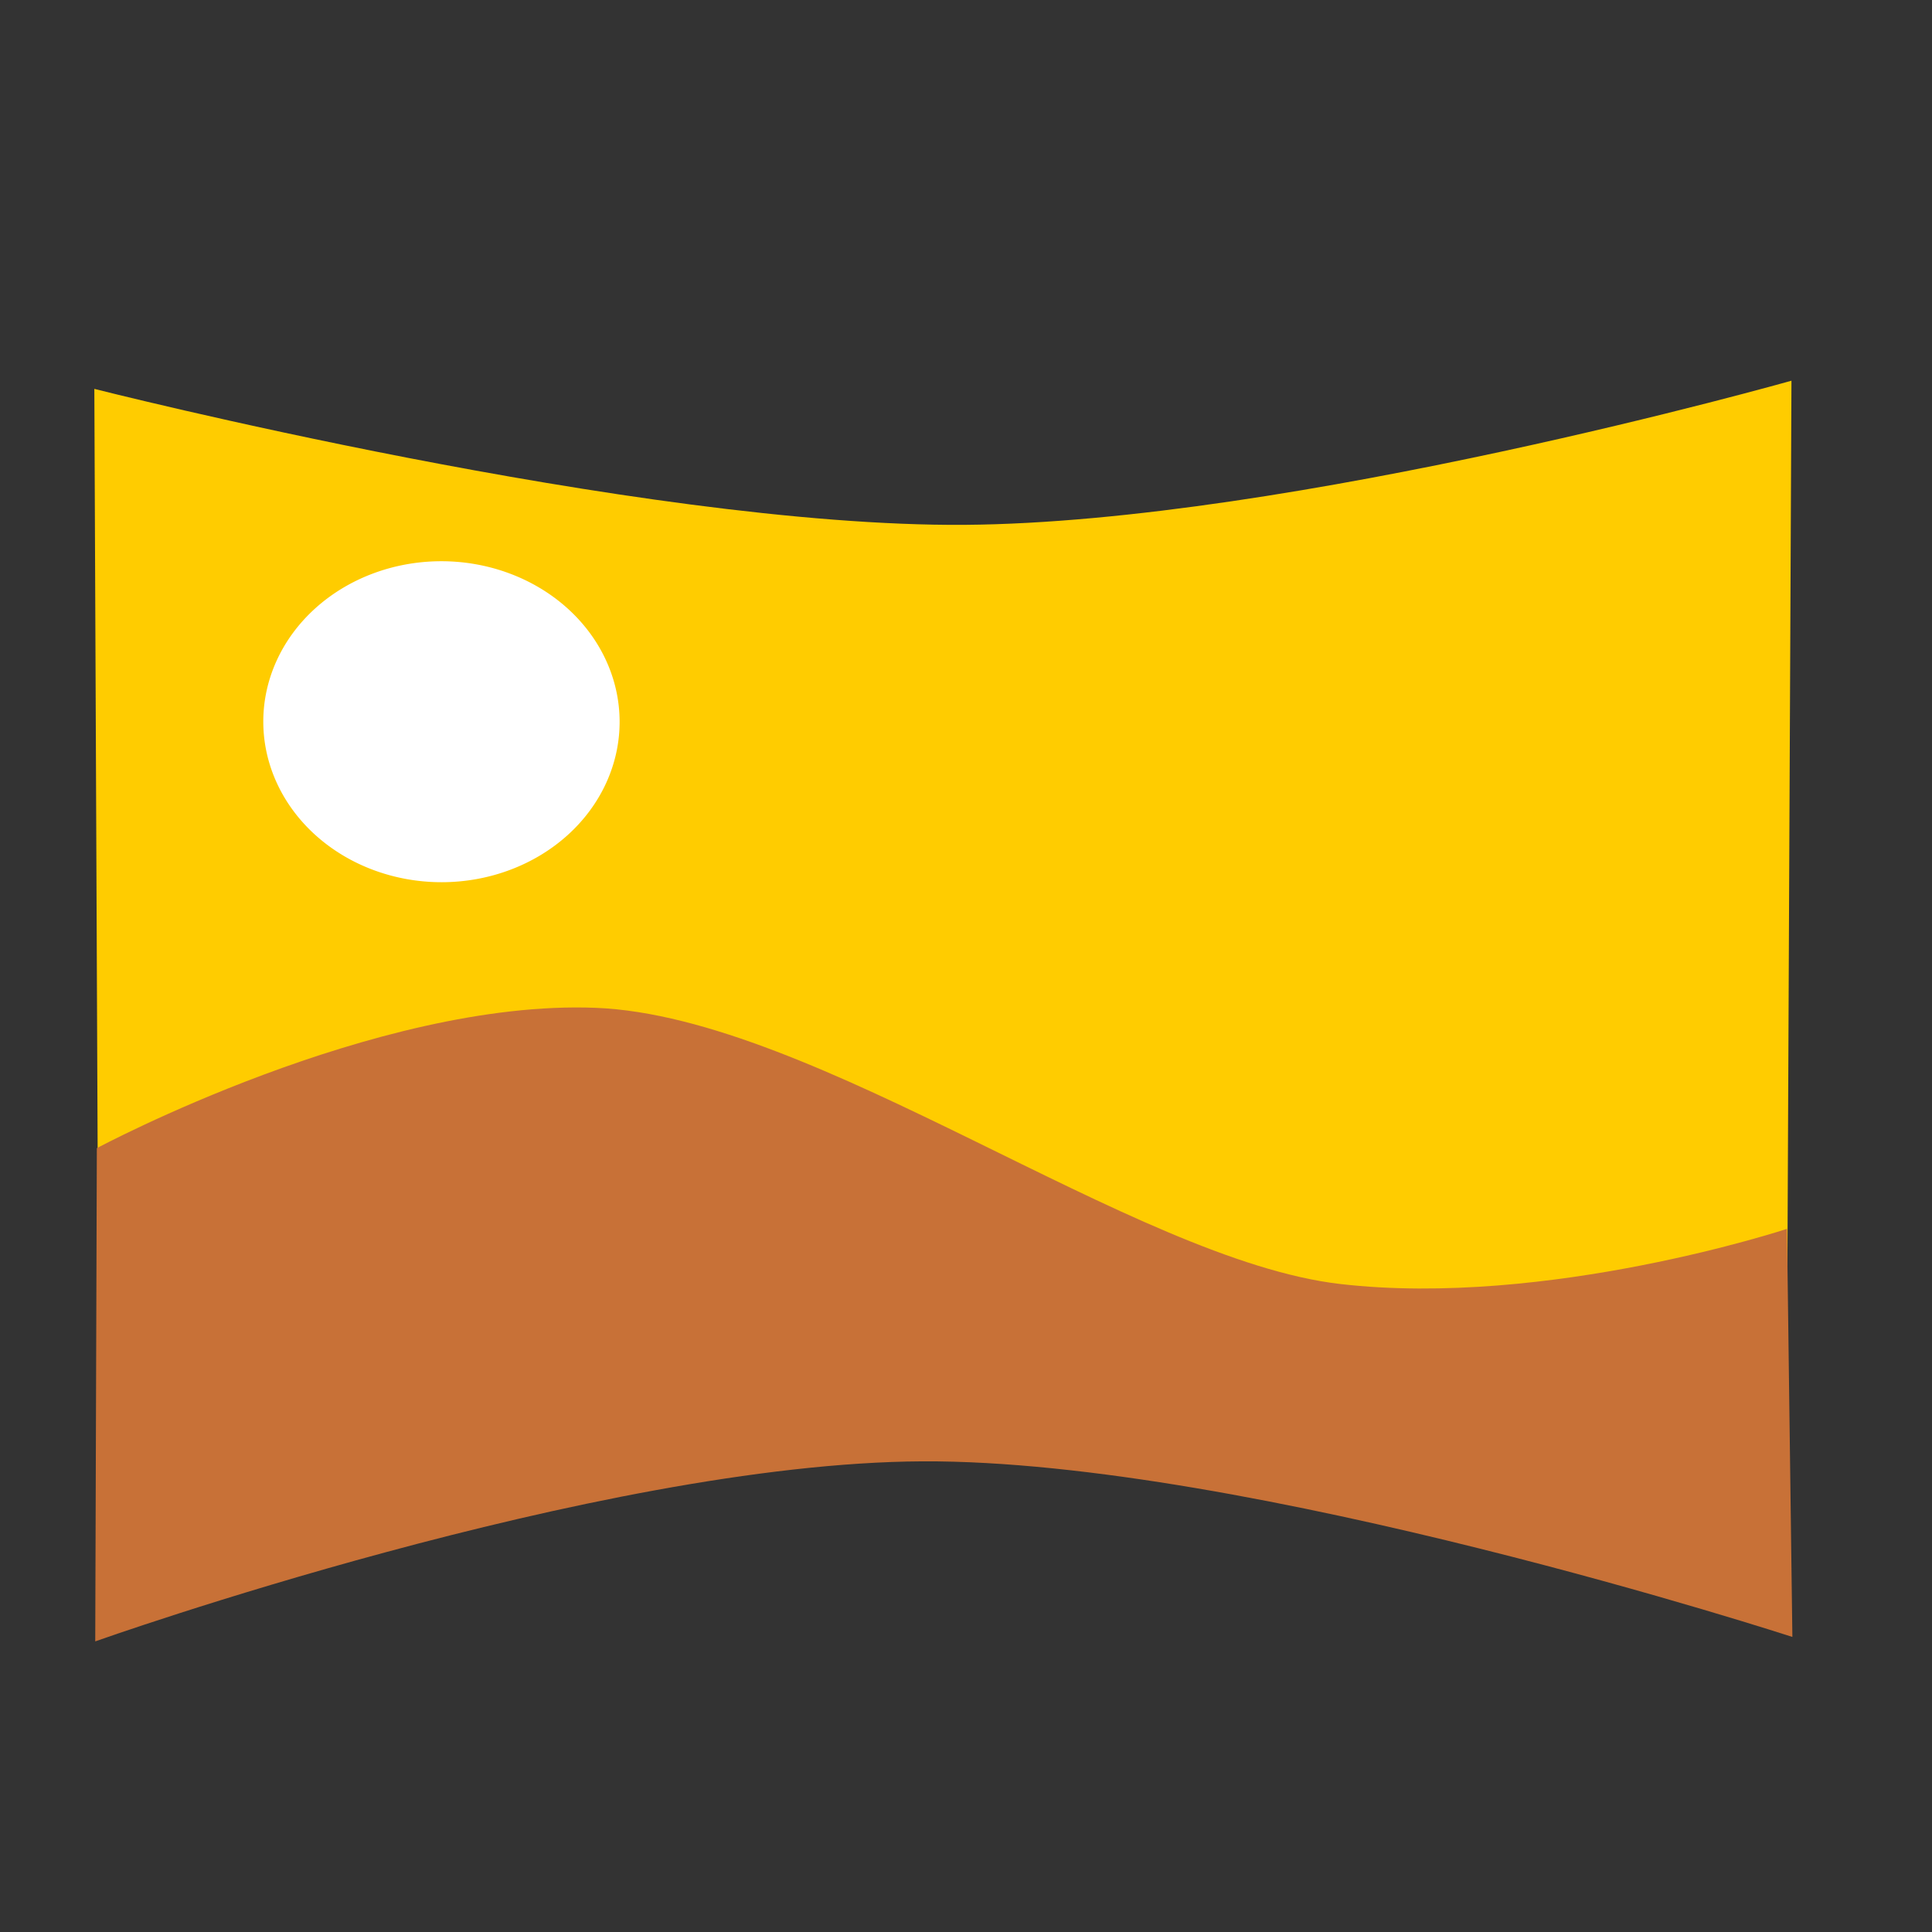 <?xml version="1.0" encoding="UTF-8" standalone="no"?>
<!-- Created with Inkscape (http://www.inkscape.org/) -->

<svg
   xmlns:dc="http://purl.org/dc/elements/1.1/"
   xmlns:cc="http://creativecommons.org/ns#"
   xmlns:rdf="http://www.w3.org/1999/02/22-rdf-syntax-ns#"
   xmlns:svg="http://www.w3.org/2000/svg"
   xmlns="http://www.w3.org/2000/svg"
   xmlns:sodipodi="http://sodipodi.sourceforge.net/DTD/sodipodi-0.dtd"
   xmlns:inkscape="http://www.inkscape.org/namespaces/inkscape"
   id="svg2"
   version="1.1"
   inkscape:version="0.91 r13725"
   width="512"
   height="512"
   sodipodi:docname="panorama.svg">
  <rect width="100%" height="100%" fill="#333333" stroke="none"/>
  <sodipodi:namedview
     pagecolor="#ffffff"
     bordercolor="#666666"
     borderopacity="1"
     objecttolerance="10"
     gridtolerance="10"
     guidetolerance="10"
     inkscape:pageopacity="0"
     inkscape:pageshadow="2"
     inkscape:window-width="1230"
     inkscape:window-height="711"
     id="namedview4"
     showgrid="false"
     inkscape:zoom="0.7071068"
     inkscape:cx="79.385373"
     inkscape:cy="191.61956"
     inkscape:window-x="39"
     inkscape:window-y="24"
     inkscape:window-maximized="0"
     inkscape:current-layer="svg2" />
  <defs
     id="defs6">
    <clipPath
       id="clipPath3919"
       clipPathUnits="userSpaceOnUse">
      <g
         clip-path="none"
         transform="translate(-892.821,-182.604)"
         id="g3921">
        <path
           sodipodi:type="arc"
           style="fill:none;stroke:#6d6555;stroke-width:45.846;stroke-miterlimit:4;stroke-opacity:1;stroke-dasharray:none"
           id="path3923"
           sodipodi:cx="322.71185"
           sodipodi:cy="171.93221"
           sodipodi:rx="138.30508"
           sodipodi:ry="138.30508"
           d="M 461.017,171.932 A 138.305,138.305 0 0 1 322.712,310.237 138.305,138.305 0 0 1 184.407,171.932 138.305,138.305 0 0 1 322.712,33.627 138.305,138.305 0 0 1 461.017,171.932 Z"
           transform="matrix(0.89,0,0,0.89,32.689,13.794)" />
        <rect
           style="fill:#6d6555;fill-opacity:1;fill-rule:evenodd;stroke:none"
           id="rect3925"
           width="45.559"
           height="208.271"
           x="154.58"
           y="411.634"
           ry="20.9"
           transform="matrix(0.854,-0.52,0.52,0.854,0,0)" />
      </g>
    </clipPath>
  </defs>
  <g
     id="g4143">
    <path
       sodipodi:nodetypes="cczccc"
       inkscape:connector-curvature="0"
       id="path3787-3"
       d="m 473.61,351.747 1.146,-250.856 c 0,0 -132.78,37.572 -219.105,38.197 C 169.327,139.712 25,103.057 25,103.057 l 0.961,221.423 z"
       style="fill:#ffcc00;stroke:none;fill-opacity:1" />
    <path
       sodipodi:open="true"
       sodipodi:end="6.2784904"
       sodipodi:start="0"
       transform="matrix(1,-0.001,0.002,1,0,0)"
       d="m 163.822,191.379 a 47.214,42.531 0 0 1 -47.159,42.531 47.214,42.531 0 0 1 -47.27,-42.431 47.214,42.531 0 0 1 47.048,-42.631 47.214,42.531 0 0 1 47.38,42.331"
       sodipodi:ry="42.531361"
       sodipodi:rx="47.214493"
       sodipodi:cy="191.37907"
       sodipodi:cx="116.60746"
       id="path3767"
       style="fill:#ffffff;fill-opacity:1;stroke:none"
       sodipodi:type="arc" />
    <path
       sodipodi:nodetypes="cczcczzc"
       inkscape:connector-curvature="0"
       id="path3787"
       d="m 25.663,304.276 -0.424,130.708 c 0,0 132.878,-47.28 219.204,-47.714 C 330.769,386.835 475,433.808 475,433.808 l -1.43,-108.15 c 0,0 -63.461,20.964 -118.402,14.616 -54.941,-6.348 -138.824,-70.859 -197.28,-73.188 -58.456,-2.329 -132.224,37.19 -132.224,37.19 z"
       style="fill:#c87137;stroke:none;fill-opacity:1" />
  </g>
</svg>
